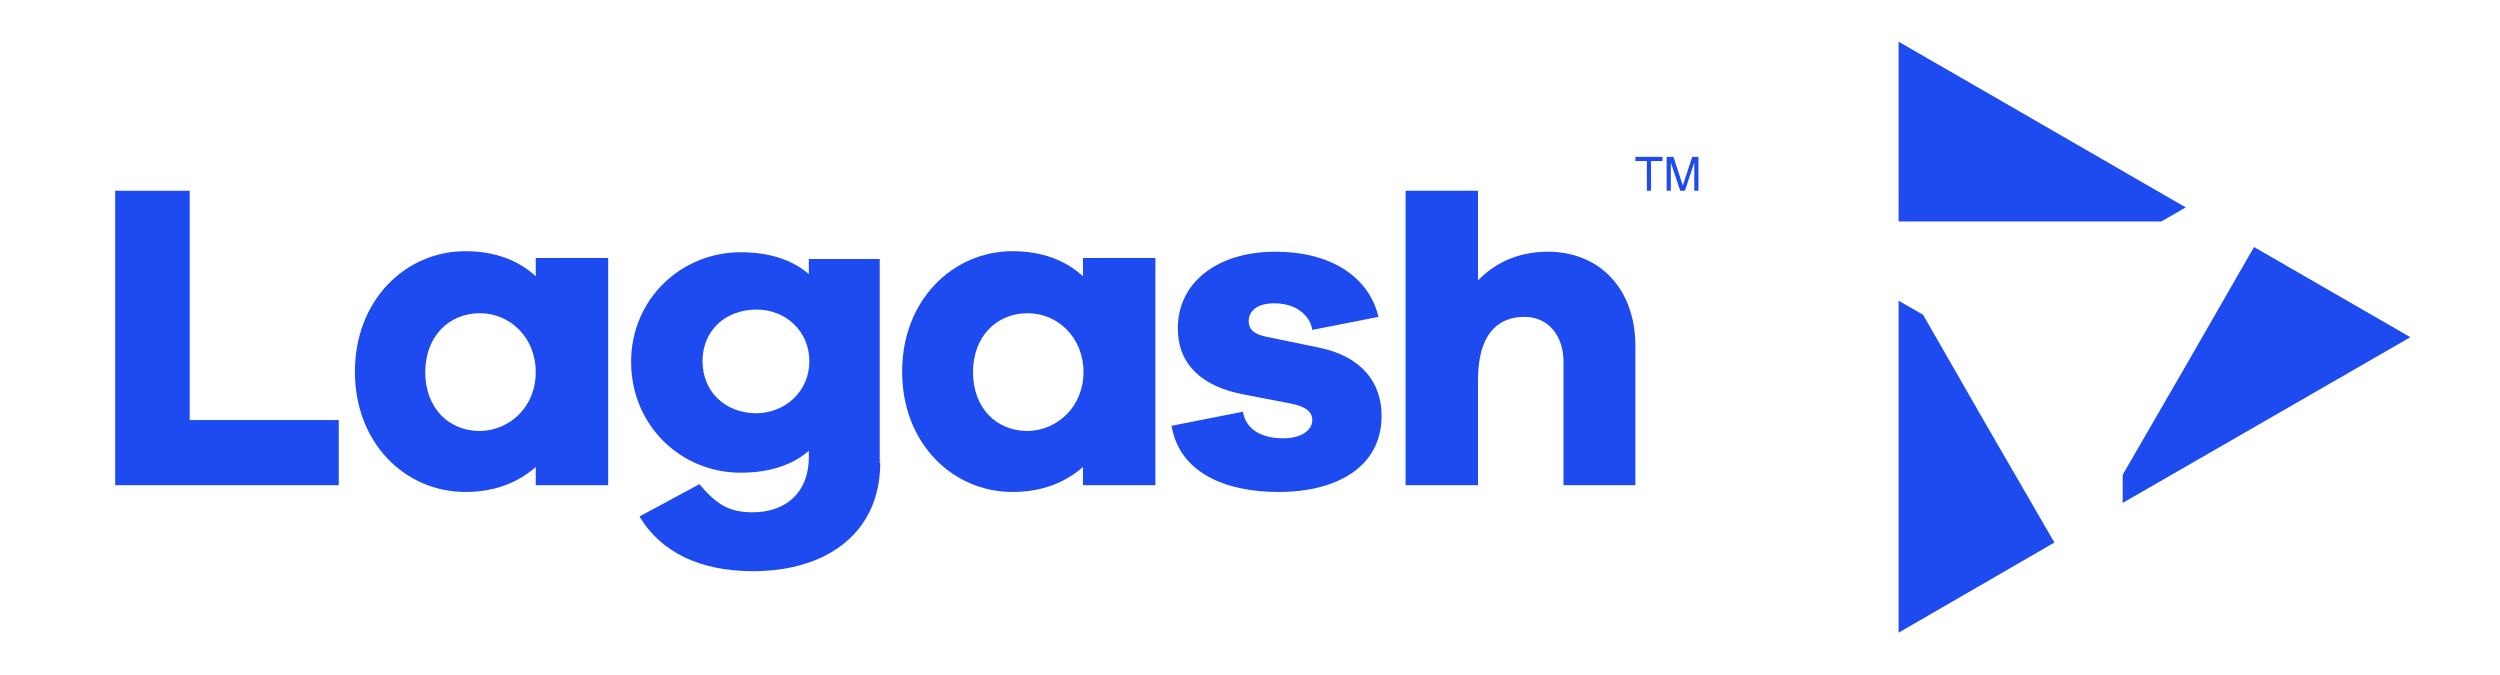 <svg version="1.1" id="Layer_1" xmlns="http://www.w3.org/2000/svg" xmlns:xlink="http://www.w3.org/1999/xlink" x="0px" y="0px"
	 viewBox="0 0 479.7 129.6" style="enable-background:new 0 0 479.7 129.6;" xml:space="preserve">
	<style type="text/css">
		.st0{fill:#1E4BF0;}
		.st1{fill-rule:evenodd;clip-rule:evenodd;fill:#1E4BF0;}
	</style>
	<g>
		<polygon class="st0" points="419.8,69.5 407.3,91.1 407.3,96.5 444.8,74.9 462.5,64.7 432.5,47.4 	"/>
		<polygon class="st0" points="364.3,8 364.3,42.5 389.9,42.5 414.7,42.5 419.4,39.8 382,18.2 	"/>
		<polygon class="st0" points="364.3,101 364.3,121.4 394.2,104.1 381.4,82 369,60.4 364.3,57.7 	"/>
		<polygon class="st0" points="22.1,36.6 22.1,93.1 65,93.1 65,80.6 36.4,80.6 36.4,36.6 	"/>
		<path class="st0" d="M116.7,93.1h-13.9v-3.5c-3.4,3-7.9,4.8-13.5,4.8c-11.5,0-21.2-9.3-21.2-23.1c0-13.7,9.7-23.1,21.2-23.1
			c5.6,0,10.1,1.7,13.5,4.8v-3.5h13.9V93.1z M102.8,71.4c0-6.7-5-11.3-10.7-11.3c-6.1,0-10.5,4.6-10.5,11.3c0,6.8,4.4,11.3,10.5,11.3
			C97.8,82.6,102.8,78.1,102.8,71.4"/>
		<path class="st0" d="M168.9,88.8c0,13.4-10.2,20.8-24.4,20.8c-10,0-17.6-3.5-21.8-10.5l11.5-6.2c3.3,3.9,5.7,5.4,10.2,5.4
			c6.3,0,10.8-3.7,10.8-10.6v-1.2c-3.1,2.7-7.5,4.2-13.1,4.2c-11.4,0-21-9-21-21.3c0-12,9.6-21,21-21c5.6,0,10,1.5,13.1,4.2v-2.9
			h13.6V88.8z M155.3,69.3c0-5.8-4.6-9.9-10.1-9.9c-6.1,0-10.4,4.1-10.4,9.9c0,5.8,4.3,10,10.4,10C150.7,79.2,155.3,75.1,155.3,69.3"
			/>
		<path class="st0" d="M221.7,93.1h-13.9v-3.5c-3.4,3-7.9,4.8-13.5,4.8c-11.5,0-21.2-9.3-21.2-23.1c0-13.7,9.7-23.1,21.2-23.1
			c5.6,0,10.1,1.7,13.5,4.8v-3.5h13.9V93.1z M207.9,71.4c0-6.7-5-11.3-10.7-11.3c-6.1,0-10.5,4.6-10.5,11.3c0,6.8,4.4,11.3,10.5,11.3
			C202.8,82.6,207.9,78.1,207.9,71.4"/>
		<path class="st0" d="M238.5,79c0.6,3.7,4,5.1,7.7,5.1c3.6,0,5.6-1.6,5.6-3.5c0-1.5-1.1-2.6-4.3-3.2l-8.8-1.7
			c-8.1-1.5-12.7-5.8-12.7-12.7c0-8.9,7.7-14.7,18.7-14.7c10.8,0,18,4.9,19.8,12.5l-12.7,2.5c-0.4-2.7-3-5.1-7.3-5.1
			c-3.7,0-4.9,1.8-4.9,3.4c0,1.2,0.5,2.4,3.3,3l10.2,2.1c8.2,1.7,12,6.7,12,13.1c0,9.6-8.3,14.6-19.8,14.6c-10.2,0-19-3.7-20.5-12.7
			L238.5,79z"/>
		<path class="st0" d="M313.8,66.4v26.7H300V69.4c0-5.1-3-8.6-7.5-8.6c-5.4,0-8.9,3.7-8.9,12.1v20.2h-13.9V36.6h13.9v17.2
			c3.4-3.5,7.9-5.5,13.4-5.5C307,48.3,313.8,55.5,313.8,66.4"/>
		<polygon class="st1" points="313.8,30.1 319,30.1 319,30.9 316.8,30.9 316.8,36.6 316,36.6 316,30.9 313.8,30.9 	"/>
		<path class="st1" d="M325.1,36.6v-3.8c0-0.2,0-1,0-1.6h0l-1.8,5.4h-0.9l-1.8-5.4h0c0,0.6,0,1.4,0,1.6v3.8h-0.8v-6.5h1.3l1.8,5.5h0
			l1.8-5.5h1.2v6.5H325.1z"/>
	</g>
	</svg>